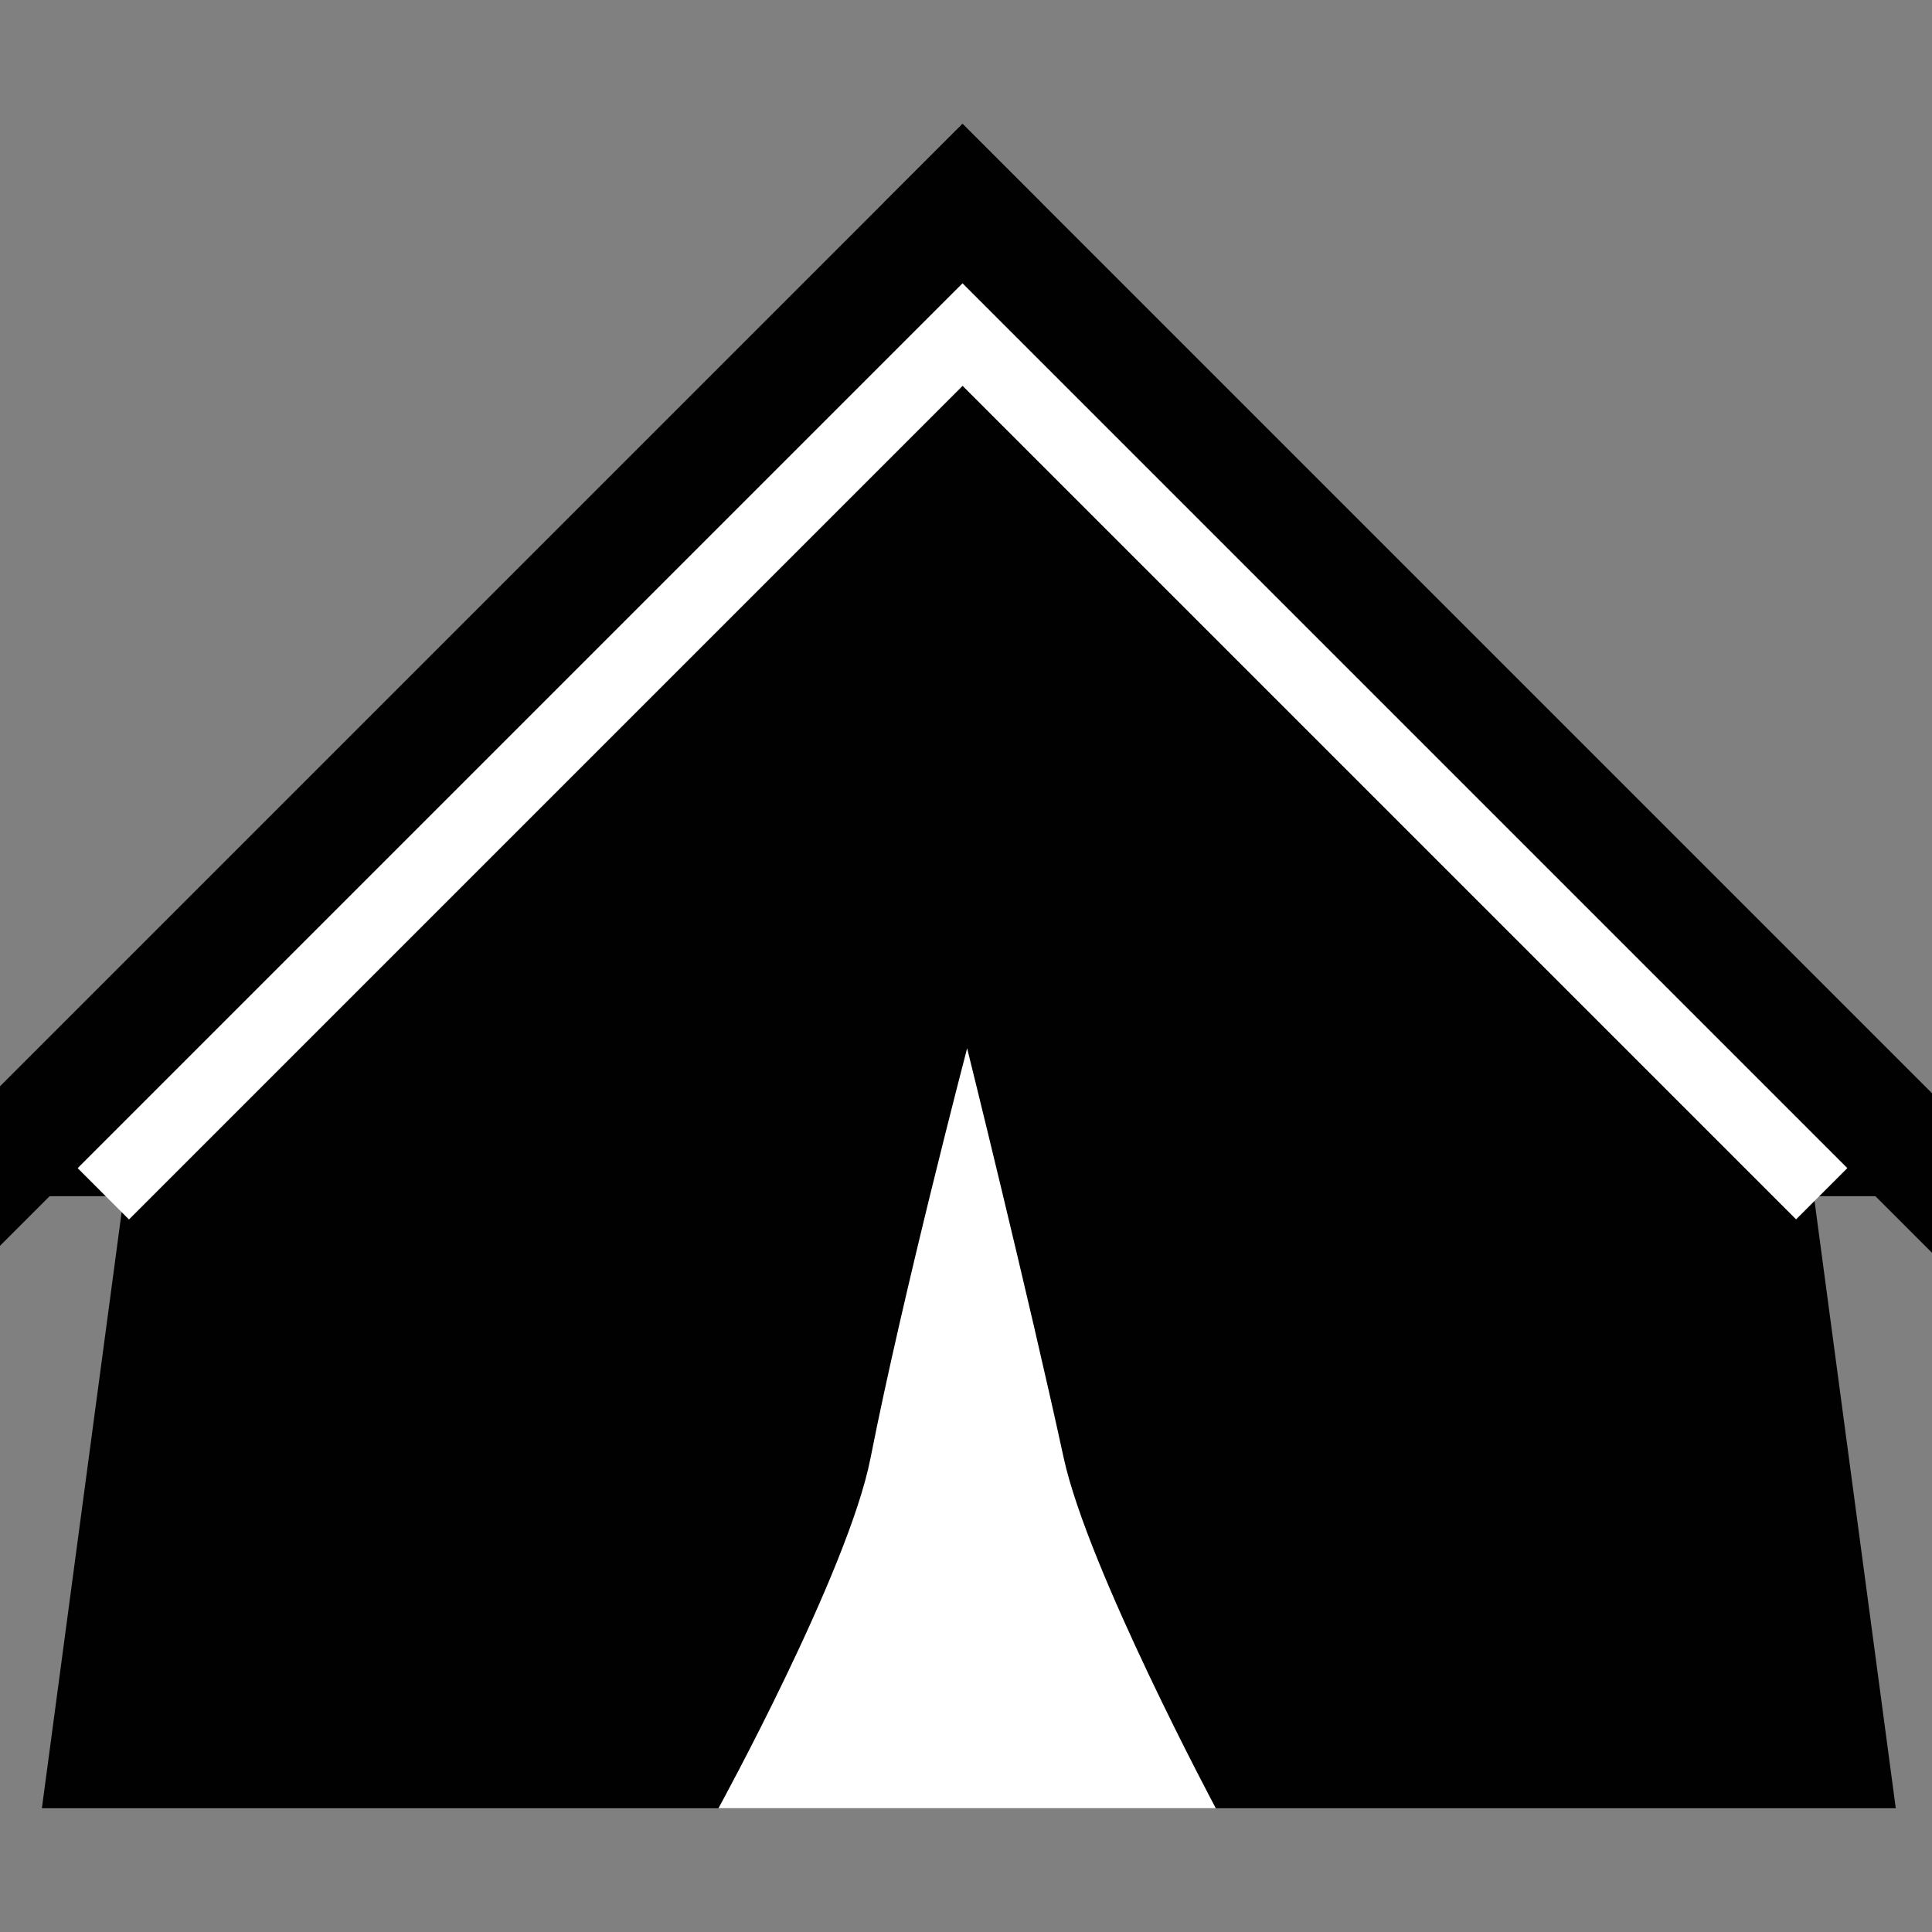 <?xml version="1.0" encoding="utf-8"?>
<!-- Generator: Adobe Illustrator 13.0.0, SVG Export Plug-In . SVG Version: 6.00 Build 14948)  -->
<!DOCTYPE svg PUBLIC "-//W3C//DTD SVG 1.1//EN" "http://www.w3.org/Graphics/SVG/1.1/DTD/svg11.dtd">
<svg version="1.1" id="Layer_1" xmlns="http://www.w3.org/2000/svg" xmlns:xlink="http://www.w3.org/1999/xlink" x="0px" y="0px"
	 width="512px" height="512px" viewBox="0 0 512 512" enable-background="new 0 0 512 512" xml:space="preserve">
<rect x="0" y="0" width="512" height="512" fill="#808080" stroke="none"/>
<g id="Capa_1">
</g>
<g>
	<polygon fill="#010101" points="480.7,317 524.1,317 255,47.4 -14.1,317 32.8,317 11.1,479.2 502.4,479.2 	"/>
	<path fill="#FFFFFF" d="M190.4,479.2c0,0,34.4-62.7,40.3-92.8c8.6-43.7,25.6-108.6,25.6-108.6s16.2,65.3,25.6,108.6
		c6.4,29.4,40.3,92.8,40.3,92.8H190.4z"/>
	
		<rect x="131.7" y="25.6" transform="matrix(-0.707 -0.707 0.707 -0.707 109.197 434.382)" fill="#FFFFFF" width="25.6" height="338"/>
	
		<rect x="352.6" y="25.6" transform="matrix(-0.707 0.707 -0.707 -0.707 761.469 73.854)" fill="#FFFFFF" width="25.6" height="338"/>
	
		<rect x="111.2" y="-14.4" transform="matrix(-0.707 -0.707 0.707 -0.707 86.122 401.267)" fill="#010101" width="29.9" height="394.4"/>
	
		<rect x="368.9" y="-14.4" transform="matrix(-0.707 0.707 -0.707 -0.707 784.568 40.661)" fill="#010101" width="29.9" height="394.4"/>
</g>
</svg>
